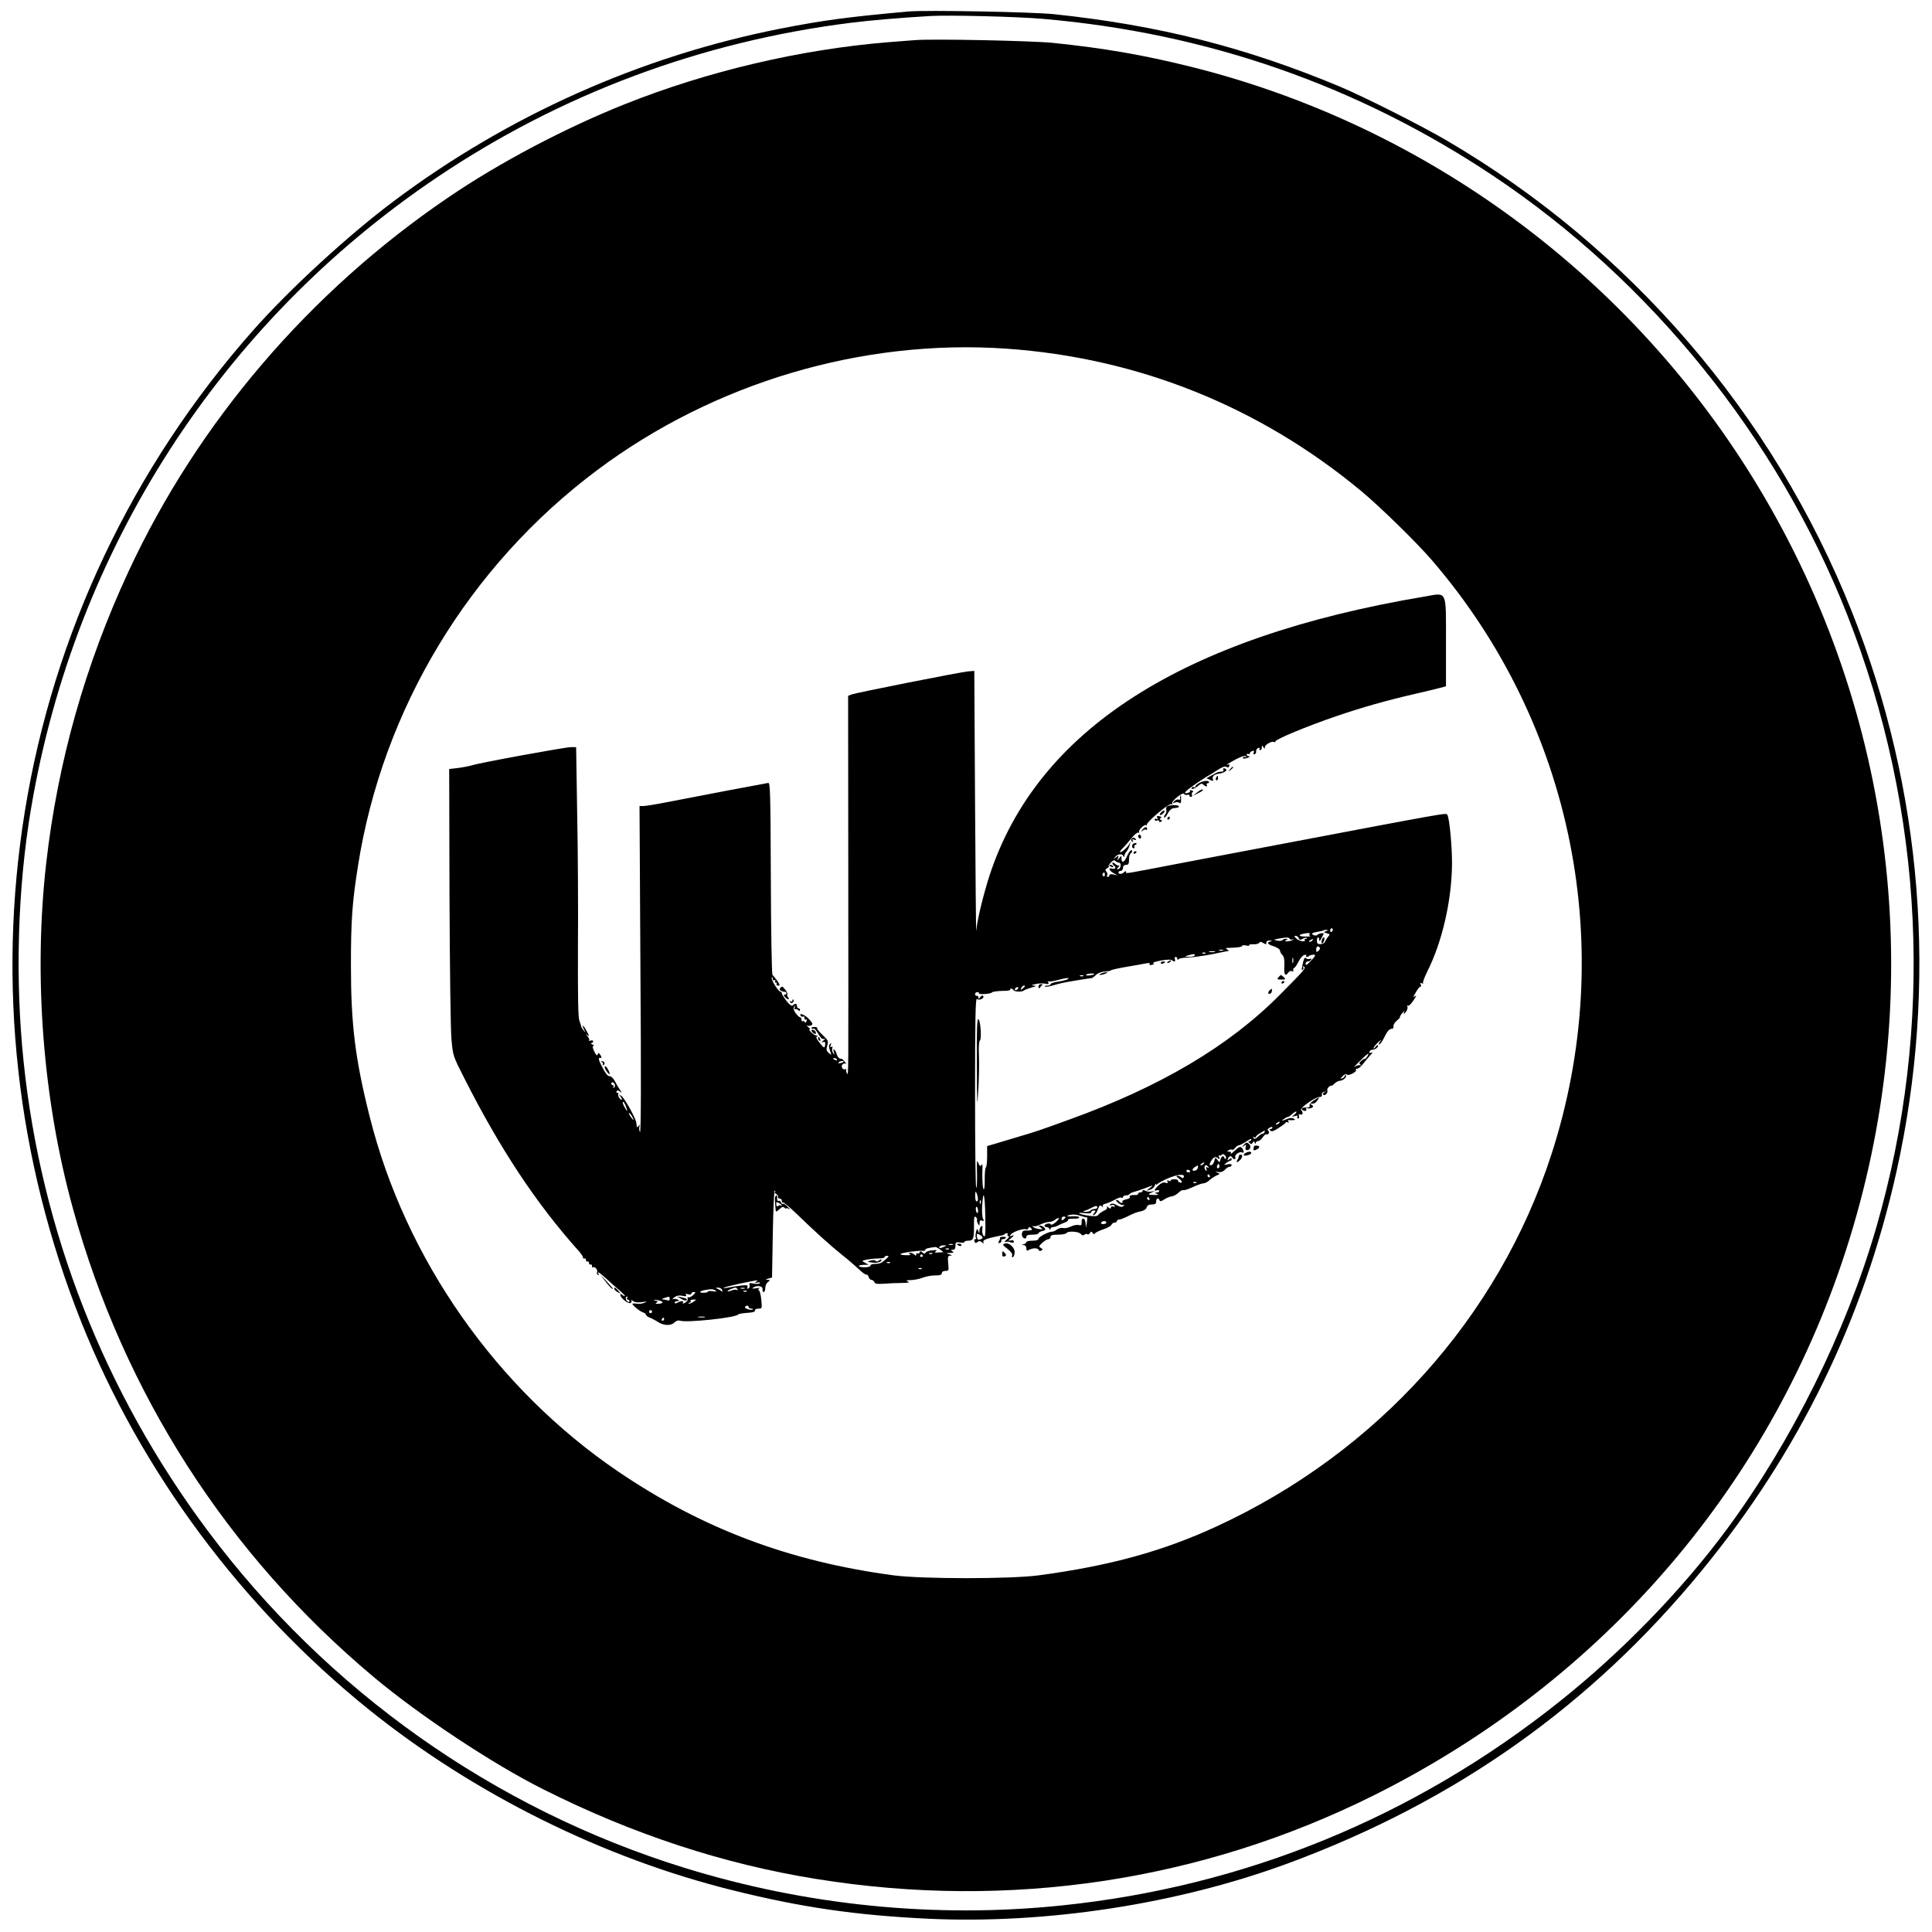 <?xml version="1.0" standalone="no"?>
<!DOCTYPE svg PUBLIC "-//W3C//DTD SVG 20010904//EN"
 "http://www.w3.org/TR/2001/REC-SVG-20010904/DTD/svg10.dtd">
<svg version="1.0" xmlns="http://www.w3.org/2000/svg"
 width="1280pt" height="1280pt" viewBox="0 0 1280 1280"
 preserveAspectRatio="xMidYMid meet">
<g transform="translate(0,1280) scale(0.1,-0.1)"
fill="#000000" stroke="none">
<path d="M6020 12724 c-400 -36 -566 -58 -851 -114 -923 -182 -1804 -575
-2562 -1144 -304 -228 -692 -585 -933 -858 -797 -903 -1319 -2004 -1510 -3187
-184 -1140 -55 -2301 375 -3381 394 -988 1064 -1890 1907 -2568 696 -559 1553
-984 2410 -1196 454 -113 815 -165 1291 -188 785 -37 1656 97 2387 367 1110
410 2008 1046 2741 1940 644 785 1071 1662 1290 2644 276 1243 173 2531 -297
3711 -519 1304 -1471 2410 -2683 3119 -167 98 -544 288 -705 356 -624 261
-1202 408 -1897 481 -141 15 -849 28 -963 18z m890 -49 c1088 -94 2083 -441
2980 -1038 1047 -698 1885 -1736 2347 -2907 513 -1301 581 -2728 193 -4065
-201 -691 -558 -1412 -988 -1995 -299 -405 -697 -815 -1112 -1145 -959 -764
-2083 -1224 -3295 -1349 -837 -87 -1693 -1 -2503 250 -1258 390 -2366 1174
-3157 2234 -685 918 -1103 1985 -1219 3110 -57 550 -39 1150 50 1675 289 1711
1256 3215 2688 4179 821 553 1752 901 2743 1025 137 17 311 32 528 45 122 7
575 -4 745 -19z"/>
<path d="M6060 12534 c-25 -2 -106 -8 -180 -14 -581 -48 -1193 -192 -1740
-410 -398 -159 -831 -387 -1170 -618 -919 -624 -1660 -1491 -2118 -2477 -288
-619 -470 -1265 -546 -1935 -85 -749 -22 -1567 178 -2290 337 -1221 1022
-2288 1991 -3100 304 -255 791 -578 1125 -745 593 -298 1197 -496 1810 -594
1277 -206 2552 -14 3693 555 1529 763 2653 2077 3150 3684 519 1675 301 3481
-601 4980 -837 1392 -2197 2399 -3767 2789 -312 77 -568 122 -910 157 -140 14
-800 28 -915 18z m608 -2044 c873 -61 1675 -383 2350 -943 124 -103 369 -342
470 -460 935 -1087 1233 -2573 790 -3937 -351 -1080 -1155 -1973 -2218 -2463
-355 -164 -707 -261 -1178 -324 -186 -25 -772 -25 -962 0 -690 92 -1267 309
-1825 688 -806 548 -1408 1406 -1645 2348 -97 385 -125 612 -125 1006 0 294 8
412 46 654 163 1042 735 1990 1585 2626 775 580 1756 871 2712 805z"/>
<path d="M9440 8848 c-1610 -270 -2568 -885 -2884 -1848 -40 -124 -83 -298
-88 -367 -2 -15 -5 366 -8 847 l-5 875 -40 -3 c-49 -4 -741 -141 -773 -153
l-23 -9 1 -1142 c1 -1450 2 -1376 -9 -1358 -6 8 -7 18 -4 24 3 5 1 6 -4 3 -18
-11 -36 18 -20 32 8 6 18 7 23 3 5 -4 0 3 -10 15 -10 13 -21 21 -25 19 -8 -5
-25 15 -29 34 -2 8 -8 20 -14 25 -7 7 -8 2 -4 -15 6 -21 5 -22 -4 -7 -7 10 -9
25 -6 33 4 10 2 12 -6 8 -8 -5 -9 -1 -4 12 5 15 4 16 -5 7 -9 -9 -9 -19 0 -44
11 -31 11 -32 -8 -15 -16 14 -18 23 -10 49 8 29 6 35 -31 70 -23 21 -39 41
-36 45 3 5 -6 8 -19 8 -13 0 -21 -4 -19 -8 3 -5 9 -6 14 -3 5 3 18 -12 31 -34
15 -27 27 -38 38 -34 11 4 10 1 -4 -11 -15 -12 -16 -15 -3 -10 13 4 16 0 15
-15 -2 -29 -8 -27 -39 13 -19 24 -24 36 -15 39 7 4 6 6 -4 6 -16 1 -59 41 -44
41 5 0 0 7 -11 16 -10 8 -13 13 -7 9 7 -3 20 -2 28 2 12 7 10 14 -15 41 -26
29 -70 46 -55 22 4 -6 11 -8 16 -5 5 4 9 -1 9 -10 0 -9 4 -13 10 -10 6 4 7 -1
3 -11 -4 -11 -8 -13 -11 -6 -2 7 -8 10 -13 6 -5 -3 -9 2 -9 10 0 9 -4 16 -9
16 -5 0 -19 13 -30 28 -14 20 -17 32 -9 43 8 11 8 10 3 -6 -3 -11 -3 -16 1
-12 4 4 13 2 21 -4 9 -9 13 -8 13 0 0 6 -4 11 -10 11 -5 0 -10 7 -10 15 0 18
-12 19 -27 4 -7 -7 -19 1 -42 29 -17 22 -31 45 -31 51 0 6 -4 11 -9 11 -14 0
-63 78 -58 92 3 8 6 6 6 -5 1 -11 6 -15 13 -11 7 4 8 3 4 -4 -4 -7 -2 -12 4
-12 6 0 8 -4 5 -10 -3 -5 1 -10 10 -10 14 0 13 5 -6 33 -13 17 -27 35 -31 38
-5 3 -10 291 -11 640 -2 557 -4 634 -17 632 -16 -2 -452 -85 -673 -128 -70
-14 -139 -25 -154 -25 l-26 0 6 -1087 c5 -707 4 -1083 -3 -1073 -5 8 -7 24 -4
35 4 16 3 17 -5 5 -6 -8 -11 -10 -12 -5 -1 6 -2 17 -3 25 -3 30 -79 167 -100
180 -17 10 -19 10 -8 -1 6 -7 12 -18 12 -23 0 -6 -7 -2 -15 8 -8 10 -12 23 -9
27 3 5 0 9 -6 9 -6 0 -8 5 -5 10 5 8 12 7 23 -2 14 -11 14 -10 -1 12 -9 14
-25 40 -34 58 -9 18 -24 32 -35 32 -12 0 -28 20 -48 60 -28 55 -29 65 -7 61 4
-1 2 8 -5 19 -11 17 -14 17 -18 4 -4 -11 -11 -5 -23 20 -12 26 -13 36 -4 37 6
0 3 4 -8 9 -11 5 -14 9 -7 9 6 1 12 6 12 12 0 6 -7 8 -17 5 -10 -4 -14 -4 -10
0 4 4 -1 17 -10 28 -17 19 -17 20 -1 7 14 -10 13 -5 -5 27 -23 43 -37 51 -17
10 11 -22 10 -22 -4 -4 -9 11 -16 23 -16 27 0 4 -5 20 -11 36 -9 20 -11 157
-10 478 2 248 0 649 -5 893 l-7 442 -35 0 c-37 0 -607 -104 -657 -121 -17 -5
-58 -13 -90 -17 l-59 -7 2 -840 c2 -462 7 -889 13 -950 10 -110 10 -111 85
-258 236 -467 476 -830 759 -1146 16 -18 29 -37 27 -42 -1 -5 4 -8 10 -7 7 2
12 -3 10 -10 -1 -6 4 -11 10 -10 7 2 12 -3 10 -10 -1 -6 4 -11 10 -10 7 2 12
-3 10 -10 -1 -8 2 -11 7 -8 12 8 34 -20 27 -33 -4 -5 -1 -13 5 -17 8 -4 9 -3
5 4 -15 25 9 10 58 -36 28 -26 66 -59 84 -74 17 -15 32 -30 32 -34 0 -3 -7 -1
-15 6 -12 10 -15 10 -15 0 0 -19 51 -59 66 -53 8 3 11 10 7 17 -4 6 1 5 10 -3
12 -9 31 -12 60 -8 35 5 38 5 17 -4 -14 -6 -37 -9 -52 -6 -16 2 -28 1 -28 -1
0 -10 50 -51 70 -57 11 -3 20 -11 20 -16 0 -5 12 -14 26 -19 15 -6 38 -19 53
-28 36 -25 86 -27 109 -4 12 12 25 16 38 12 40 -15 371 20 384 41 3 4 30 9 60
11 37 2 54 7 52 16 -1 7 8 12 23 12 24 0 24 2 19 57 -3 32 -10 61 -16 64 -7 4
-5 9 3 13 8 3 -2 4 -21 1 -28 -4 -31 -2 -17 6 27 16 63 7 59 -13 -2 -10 2 -18
8 -18 5 0 10 12 10 26 0 15 8 33 18 40 16 13 16 13 -3 15 -16 1 -15 2 5 8 l25
7 5 294 c3 162 9 289 13 283 5 -7 5 -13 0 -13 -4 0 0 -5 10 -11 9 -6 15 -14
12 -20 -4 -5 1 -9 9 -9 9 0 16 -8 16 -17 0 -9 3 -13 7 -10 3 4 47 -32 97 -81
120 -116 220 -206 296 -267 35 -27 83 -69 108 -92 24 -24 48 -40 53 -38 4 3
10 -4 14 -15 3 -11 12 -20 20 -20 7 0 15 -7 18 -15 5 -11 19 -13 64 -10 32 3
85 5 118 5 44 1 55 3 40 10 -16 7 -12 9 21 9 23 1 58 8 77 16 20 8 57 15 82
15 33 0 45 4 45 15 0 9 9 15 24 15 22 0 23 3 18 50 -4 44 -2 50 14 51 14 1 13
3 -6 9 -25 8 -24 8 5 9 23 1 27 3 15 11 -13 8 -12 10 3 10 12 0 17 8 17 26 0
23 3 26 30 22 17 -3 30 -1 30 4 0 4 11 8 24 8 34 0 39 11 39 95 -1 59 2 71 12
62 7 -7 11 -15 8 -19 -2 -5 1 -16 6 -25 9 -16 10 -16 11 4 0 16 4 21 16 16 13
-5 15 -2 7 13 -6 10 -8 48 -6 84 7 118 18 81 21 -68 2 -126 0 -144 -12 -129
-7 9 -11 29 -8 43 3 19 1 25 -7 20 -6 -4 -11 -17 -12 -29 0 -21 -1 -21 -8 -2
-7 17 -8 17 -15 -8 -3 -16 -4 -32 -1 -37 4 -6 2 -10 -4 -10 -6 0 -8 -7 -5 -15
5 -12 10 -13 20 -4 11 9 18 8 29 -1 13 -11 14 -10 10 1 -4 10 10 18 47 28 29
7 61 14 70 15 10 1 21 5 24 9 11 11 26 8 19 -3 -3 -5 0 -10 7 -10 7 -1 2 -10
-12 -22 -14 -11 -18 -19 -10 -16 8 3 24 2 36 -3 14 -5 21 -3 21 6 0 7 -8 10
-21 7 -19 -5 -19 -3 4 16 21 18 22 21 5 15 -18 -6 -18 -5 -6 10 15 18 86 41
100 32 5 -3 11 1 14 7 4 10 7 11 18 1 13 -13 6 -16 -43 -16 -22 0 -25 -42 -3
-51 9 -3 15 0 15 9 0 11 11 15 40 15 22 0 40 4 40 9 0 5 12 12 26 15 21 6 24
9 14 21 -7 8 -20 15 -28 15 -13 0 -13 -2 3 -13 16 -13 15 -14 -14 -9 -17 2
-34 9 -38 15 -3 5 -1 7 4 4 6 -4 25 0 43 9 17 9 44 17 58 18 15 0 33 7 40 13
7 7 19 13 25 13 7 0 -1 -12 -18 -27 -16 -14 -31 -21 -33 -15 -4 12 -42 4 -42
-9 0 -5 6 -9 14 -9 8 0 17 -6 19 -12 4 -10 6 -10 6 0 1 6 8 12 16 12 8 0 23 4
33 10 9 5 30 14 45 20 16 5 26 14 23 18 -3 5 13 8 34 8 22 -1 40 2 40 7 0 8
-14 10 -54 8 -35 -2 -31 7 5 12 13 2 40 -2 61 -9 20 -7 38 -11 40 -9 2 2 2
-12 -1 -33 l-6 -37 -3 33 c-4 37 -28 39 -26 3 1 -18 -3 -21 -21 -17 -11 3 -34
-2 -50 -10 -16 -8 -39 -13 -51 -10 -11 3 -29 -1 -40 -9 -10 -8 -25 -15 -33
-15 -25 0 -90 -35 -91 -47 0 -8 -15 -13 -40 -13 -22 0 -40 -4 -40 -9 0 -5 -8
-12 -17 -14 -17 -4 -17 -5 0 -6 10 -1 17 -9 17 -21 0 -17 3 -19 19 -10 26 13
58 13 63 -2 3 -7 10 -8 17 -3 11 6 10 10 -3 17 -15 9 -14 12 9 34 14 13 33 24
41 24 7 0 14 7 14 15 0 11 12 15 49 15 28 0 53 5 56 10 10 16 81 12 95 -5 9
-11 16 -12 25 -5 6 5 15 7 19 3 4 -4 11 -1 17 7 7 13 10 13 18 1 5 -8 11 -9
15 -3 3 6 28 18 55 27 27 9 52 23 55 31 3 7 12 14 21 14 8 0 15 5 15 10 0 6 6
10 14 10 8 0 29 8 48 17 54 27 62 30 97 38 20 4 35 14 38 26 4 13 14 19 34 19
22 0 29 5 29 20 0 22 16 27 22 8 3 -9 12 -8 32 6 16 10 38 19 51 20 12 2 32
13 44 25 12 12 26 19 30 16 5 -3 33 6 63 20 29 14 61 25 71 25 10 0 28 9 40
21 12 11 33 25 47 31 24 10 24 11 5 19 -17 8 -16 8 6 4 18 -3 32 2 44 15 10
11 24 20 32 20 7 0 13 5 13 11 0 7 -10 9 -27 5 -27 -6 -27 -6 -9 9 11 8 23 15
28 15 4 0 8 5 8 11 0 8 -5 7 -15 -1 -13 -11 -14 -10 -9 4 7 18 20 21 29 6 9
-15 25 -12 19 4 -6 16 31 40 46 31 14 -9 12 13 -2 30 -11 11 -19 8 -47 -18
-19 -18 -31 -26 -27 -19 5 7 1 12 -11 12 -15 0 -15 2 -3 9 8 6 18 7 23 4 4 -3
14 2 20 12 7 9 19 17 28 18 8 2 29 13 47 25 18 13 32 19 32 13 0 -6 -5 -11
-12 -11 -9 0 -9 -3 0 -12 10 -10 15 -10 21 1 7 11 9 11 14 0 4 -10 6 -10 6 -1
1 6 8 12 16 12 8 0 22 11 31 25 9 14 20 23 24 20 5 -3 12 0 16 6 3 6 2 14 -4
18 -7 4 -4 11 8 19 12 7 20 8 20 2 0 -5 -5 -10 -12 -10 -9 0 -9 -3 -1 -11 8
-8 23 -3 54 18 24 15 46 31 47 36 2 4 9 4 14 1 7 -5 8 -2 4 5 -5 8 -3 12 5 10
8 -1 21 -1 29 0 13 1 13 3 1 10 -10 6 -28 5 -50 -5 -32 -12 -34 -12 -17 1 11
8 24 15 28 15 5 0 18 9 30 20 12 11 24 18 27 15 2 -3 -4 -12 -15 -21 -18 -14
-18 -15 5 -8 16 4 21 3 17 -5 -4 -6 -2 -11 4 -11 7 0 9 7 6 16 -4 12 -2 15 9
10 17 -6 21 14 5 30 -12 12 96 88 123 86 11 0 17 5 15 16 -2 10 5 17 17 19 16
1 16 1 2 -3 -9 -3 -15 -10 -11 -15 8 -14 34 9 28 25 -3 7 2 19 11 26 8 7 15
10 15 6 0 -3 9 3 20 14 11 11 28 20 39 20 20 0 48 27 37 37 -3 3 -6 2 -6 -4 0
-6 -8 -14 -17 -17 -15 -6 -15 -4 2 14 12 13 22 17 29 10 13 -10 71 22 59 33
-3 4 1 7 9 7 9 0 26 14 39 32 13 17 35 42 47 56 17 18 19 23 7 18 -11 -4 -15
-2 -12 6 2 7 10 13 18 13 20 1 39 14 39 28 0 7 -7 3 -15 -7 -8 -11 -15 -15
-15 -10 0 6 15 23 32 40 18 16 24 19 14 7 -11 -13 -14 -23 -8 -23 5 0 20 20
32 45 21 44 35 59 55 60 6 0 9 8 7 17 -1 9 9 25 22 36 14 11 23 21 21 24 -2 2
6 15 18 29 12 13 19 20 15 15 -5 -6 -8 -15 -8 -20 0 -6 7 0 16 12 8 12 12 27
8 34 -4 6 -3 8 3 5 6 -4 23 12 38 36 19 27 22 37 10 27 -15 -12 -14 -7 6 27
13 23 27 39 31 37 4 -3 5 3 1 12 -5 13 -3 15 8 9 8 -4 11 -5 7 0 -4 4 8 37 26
74 102 201 165 480 166 723 0 115 -17 298 -31 319 -9 15 30 21 -1189 -210
-146 -28 -278 -53 -295 -56 -16 -3 -156 -30 -310 -59 -358 -69 -335 -65 -335
-53 0 7 -4 7 -12 -1 -15 -15 -38 -16 -38 -2 0 6 7 10 15 10 8 0 15 9 15 20 0
13 7 20 20 20 16 0 20 7 20 34 0 19 5 38 10 41 6 3 10 11 10 16 0 19 -20 -2
-35 -37 -16 -38 -35 -45 -35 -12 0 21 0 21 -15 2 -15 -19 -15 -19 -8 1 6 18 5
19 -13 5 -18 -14 -18 -14 -5 3 16 20 47 23 54 5 4 -9 6 -9 6 1 1 8 7 22 15 30
7 9 17 27 20 41 l7 25 -13 -23 c-14 -23 -58 -58 -58 -46 0 4 10 17 23 29 12
12 37 41 55 64 19 23 38 38 44 35 6 -4 8 -3 5 3 -8 13 37 56 47 46 4 -5 6 -3
4 3 -5 15 144 142 161 136 8 -3 11 0 7 6 -3 6 12 24 33 41 25 20 42 28 46 21
4 -6 13 -9 21 -6 8 3 14 1 14 -4 0 -6 5 -10 11 -10 6 0 9 6 6 14 -3 8 -1 16 6
19 6 2 3 6 -7 10 -9 4 -15 3 -12 -2 3 -5 -3 -11 -14 -14 -38 -10 -19 11 55 62
42 28 77 51 79 51 3 0 28 16 57 35 37 24 56 31 65 24 8 -6 14 -5 18 6 3 9 2
13 -4 10 -6 -3 -10 -4 -10 -1 0 3 27 19 59 36 42 21 62 26 67 18 4 -6 3 -8 -4
-4 -6 3 -13 2 -17 -3 -3 -6 4 -8 16 -6 24 5 38 15 21 15 -7 0 -12 5 -12 11 0
5 5 7 10 4 6 -3 10 -2 10 3 0 6 7 13 16 16 12 5 15 2 10 -10 -4 -10 -2 -14 6
-11 7 2 12 11 10 19 -1 9 5 18 13 22 9 3 13 2 10 -4 -3 -6 -1 -10 4 -10 6 0
11 8 11 18 0 14 2 15 10 2 9 -13 10 -13 10 0 0 16 48 43 61 34 5 -3 9 -1 9 4
0 14 210 101 400 166 169 58 338 106 530 150 63 15 134 31 158 38 l42 11 0
293 c0 350 10 328 -140 302z m-2046 -1755 c4 -5 13 -8 19 -8 17 0 15 -37 -3
-43 -13 -5 -13 -3 0 14 8 10 10 16 5 11 -4 -4 -17 0 -27 10 -10 9 -18 11 -18
5 0 -6 5 -14 10 -17 18 -11 10 -26 -10 -20 -30 9 -24 -12 8 -30 l27 -15 -27 6
c-18 4 -28 2 -28 -5 0 -6 -5 -11 -11 -11 -5 0 -7 5 -4 10 4 6 2 17 -5 25 -9
10 -7 16 7 24 10 6 14 11 9 11 -10 0 23 40 34 40 4 0 10 -3 14 -7z m-74 -89
c0 -8 -5 -12 -10 -9 -6 4 -8 11 -5 16 9 14 15 11 15 -7z m1510 -363 c0 -6 -4
-12 -8 -15 -5 -3 -9 1 -9 9 0 8 4 15 9 15 4 0 8 -4 8 -9z m-44 -10 c-19 -7
-18 -8 4 -14 22 -6 23 -8 8 -24 -8 -10 -17 -25 -20 -33 -3 -8 -16 -15 -29 -15
-18 -1 -24 4 -24 22 0 13 3 23 8 23 4 0 7 -8 7 -17 0 -12 5 -9 15 11 8 15 15
29 15 30 0 8 -36 1 -41 -7 -4 -5 -15 -7 -24 -3 -23 9 -14 16 27 23 18 3 35 7
37 9 2 2 11 4 20 3 12 0 11 -2 -3 -8z m-110 -20 c-4 -5 -1 -11 5 -13 6 -2 -8
-3 -30 -3 -44 0 -55 11 -18 18 39 8 48 7 43 -2z m-72 -26 c5 -13 10 -14 27 -5
11 7 23 9 27 6 3 -3 0 -6 -7 -6 -7 0 -10 -4 -7 -8 10 -16 -39 -7 -56 10 -14
14 -15 18 -4 18 8 0 17 -7 20 -15z m-59 -5 c4 -6 12 -7 18 -4 7 4 9 3 5 -1 -5
-5 -20 -10 -35 -11 -21 -2 -24 -1 -13 6 13 8 13 10 -2 10 -9 0 -19 -4 -22 -9
-3 -4 -18 -6 -33 -3 -28 6 -28 6 7 13 54 10 68 10 75 -1z m150 -10 c-3 -5 -12
-10 -18 -10 -7 0 -6 4 3 10 19 12 23 12 15 0z m-277 -7 c-29 -7 -21 -19 22
-33 22 -7 40 -20 40 -27 0 -8 7 -21 16 -30 11 -11 15 -31 13 -69 -3 -61 5 -76
25 -49 7 10 18 15 25 11 8 -5 11 -3 9 5 -1 8 1 15 6 16 5 1 18 20 29 42 11 22
28 42 39 44 10 3 16 1 12 -4 -6 -10 9 -12 20 -2 3 4 15 7 26 8 22 2 16 -10
-27 -53 -17 -17 -23 -19 -23 -7 0 8 6 15 14 15 8 0 18 5 22 12 5 7 2 9 -8 5
-9 -3 -20 -1 -26 5 -7 7 -12 -1 -18 -24 -12 -54 -13 -58 -3 -52 5 3 6 10 3 16
-5 7 -2 8 5 4 15 -9 5 -21 -159 -186 -336 -340 -794 -611 -1400 -829 -201 -73
-210 -76 -345 -116 -66 -20 -137 -41 -157 -47 l-38 -11 0 -68 c0 -37 -4 -70
-8 -73 -5 -3 -8 -37 -8 -75 1 -39 -2 -71 -6 -71 -8 0 -12 78 -9 145 1 21 -1
26 -7 16 -7 -10 -12 -7 -21 15 -9 24 -10 11 -8 -69 1 -53 -1 -97 -5 -97 -5 0
-8 284 -8 632 0 477 3 629 12 620 13 -13 52 3 42 19 -3 6 -12 3 -20 -8 -11
-13 -14 -14 -12 -3 2 8 -3 14 -9 12 -7 -1 -13 4 -13 11 0 8 7 14 15 14 8 0 12
-3 10 -7 -7 -11 79 -6 87 5 4 5 34 9 66 10 33 0 58 3 55 8 -2 4 0 7 6 7 5 0
13 -4 16 -10 7 -12 58 -13 69 -2 4 4 26 12 49 19 33 9 37 11 17 13 -21 2 -20
3 10 10 19 5 48 6 64 3 23 -5 27 -3 21 8 -5 8 -5 11 -1 8 4 -4 31 -1 59 7 29
8 59 14 67 14 30 -1 -13 -17 -62 -24 -27 -4 -48 -11 -48 -17 0 -5 -10 -9 -22
-9 -12 0 -18 -3 -15 -6 4 -4 30 0 59 9 29 9 69 18 88 21 19 3 62 10 95 16 33
5 63 10 68 10 4 0 16 9 27 20 12 12 36 22 58 23 20 1 39 5 42 8 3 4 48 14 101
23 53 9 111 19 129 23 22 4 31 3 27 -5 -5 -6 1 -8 15 -4 16 4 18 7 8 11 -8 2
14 10 50 17 39 7 69 8 74 3 15 -14 26 -11 20 6 -4 8 -1 15 5 15 6 0 11 -6 11
-12 0 -8 3 -9 8 -3 4 6 32 10 62 11 30 1 102 11 160 22 58 12 107 22 110 22 3
0 -2 5 -10 10 -12 8 -10 10 10 10 62 2 90 6 90 14 0 4 12 5 26 2 14 -4 23 -3
20 2 -2 4 10 7 27 6 18 -1 35 3 39 9 6 9 12 9 28 -1 17 -10 20 -10 20 3 0 9 9
15 23 14 16 -1 18 -2 5 -6z m326 -42 c3 -5 -1 -14 -9 -21 -13 -10 -15 -9 -15
9 0 21 14 28 24 12z m-641 -18 c-7 -2 -19 -2 -25 0 -7 3 -2 5 12 5 14 0 19 -2
13 -5z m-55 -10 c-10 -2 -26 -2 -35 0 -10 3 -2 5 17 5 19 0 27 -2 18 -5z m-61
-9 c-3 -3 -12 -4 -19 -1 -8 3 -5 6 6 6 11 1 17 -2 13 -5z m-72 -14 c-3 -5 -21
-10 -38 -9 -31 1 -31 1 -7 9 36 11 52 11 45 0z m652 -47 c-3 -10 -5 -4 -5 12
0 17 2 24 5 18 2 -7 2 -21 0 -30z m-1317 -77 c0 -2 -13 -6 -29 -8 -17 -2 -28
-1 -25 4 5 8 54 12 54 4z m-73 -12 c-3 -3 -12 -4 -19 -1 -8 3 -5 6 6 6 11 1
17 -2 13 -5z m-387 -68 c0 -2 -7 -9 -15 -16 -13 -11 -14 -10 -9 4 5 14 24 23
24 12z m-45 -16 c-3 -5 -11 -10 -16 -10 -6 0 -7 5 -4 10 3 6 11 10 16 10 6 0
7 -4 4 -10z m2313 -450 c-7 -10 -14 -17 -16 -15 -2 2 -12 -4 -23 -13 -14 -12
-16 -18 -6 -25 9 -6 8 -7 -3 -4 -8 2 -24 -3 -35 -11 -11 -8 3 8 32 36 54 54
72 65 51 32z m-3513 -20 c3 -6 -1 -7 -9 -4 -18 7 -21 14 -7 14 6 0 13 -4 16
-10z m45 -14 c0 -2 -9 -6 -20 -9 -11 -3 -18 -1 -14 4 5 9 34 13 34 5z m-1517
-151 c4 -8 1 -17 -5 -21 -7 -4 -8 -3 -4 4 4 7 2 12 -3 12 -6 0 -11 5 -11 10 0
15 17 12 23 -5z m74 -145 c6 -16 10 -30 7 -30 -2 0 -10 14 -19 30 -9 17 -12
30 -7 30 4 0 13 -13 19 -30z m43 -71 c15 -28 5 -23 -15 7 -9 15 -12 23 -6 20
6 -4 16 -16 21 -27z m4285 -39 c-3 -5 -12 -10 -18 -10 -7 0 -6 4 3 10 19 12
23 12 15 0z m-97 -61 c-2 -6 -8 -10 -13 -10 -6 0 -20 -9 -31 -20 -16 -15 -24
-17 -29 -8 -5 8 -4 10 3 5 7 -4 12 -3 12 1 0 5 12 16 28 25 32 21 35 21 30 7z
m-256 -174 c-3 -5 -7 -4 -10 3 -6 19 -19 14 -26 -10 -5 -22 -6 -22 -20 -3 -14
19 -15 19 -21 -8 -4 -15 -14 -27 -21 -27 -12 0 -13 4 -3 23 17 31 31 38 48 24
12 -10 14 -9 8 6 -4 10 -3 16 2 12 5 -3 12 -1 16 5 4 6 11 5 19 -3 8 -6 11
-16 8 -22z m-147 -35 c-3 -5 -12 -10 -18 -10 -7 0 -6 4 3 10 19 12 23 12 15 0z
m101 -27 c-10 -10 -19 5 -10 18 6 11 8 11 12 0 2 -7 1 -15 -2 -18z m-140 0
c-2 -9 -10 -17 -19 -19 -30 -4 -16 20 20 35 1 1 0 -7 -1 -16z m70 5 c5 -7 3
-8 -6 -3 -10 6 -12 4 -7 -9 4 -10 3 -15 -3 -11 -13 8 -13 35 -1 35 6 0 13 -5
17 -12z m-122 -26 c3 -5 -1 -9 -9 -9 -8 0 -15 4 -15 9 0 4 4 8 9 8 6 0 12 -4
15 -8z m-41 -40 c-4 -9 -9 -10 -16 -3 -6 6 -18 11 -26 11 -11 0 -9 -5 7 -16
25 -17 30 -36 7 -28 -8 4 -13 9 -10 13 2 4 -9 8 -25 8 -16 0 -27 -4 -24 -9 3
-4 -3 -5 -12 -1 -12 5 -15 3 -9 -6 5 -10 2 -11 -13 -7 -14 5 -28 -1 -46 -17
-29 -27 -34 -42 -11 -33 8 3 15 1 15 -4 0 -6 -8 -10 -17 -11 -15 0 -15 -2 2
-9 15 -6 11 -7 -17 -7 -44 1 -46 4 -15 18 22 9 22 10 -2 5 -13 -3 -33 -1 -43
5 -12 6 -18 6 -18 -1 0 -5 -7 -10 -15 -10 -8 0 -15 -4 -15 -9 0 -5 -6 -9 -12
-8 -33 1 -49 -4 -43 -13 4 -6 -7 -13 -24 -16 -17 -4 -28 -10 -25 -15 3 -5 1
-9 -5 -9 -5 0 -13 5 -16 10 -3 6 -12 10 -18 10 -7 -1 -1 -9 12 -20 12 -11 28
-17 35 -13 8 4 8 3 0 -6 -9 -10 -19 -9 -44 4 -24 13 -35 14 -44 5 -8 -8 -7
-10 5 -5 10 4 20 2 24 -4 3 -7 0 -8 -9 -5 -9 4 -16 1 -16 -6 0 -9 -4 -9 -17 1
-11 10 -14 10 -9 2 4 -9 -3 -17 -21 -25 -15 -7 -32 -19 -36 -26 -7 -10 -22
-12 -60 -7 -66 9 -96 25 -34 18 31 -4 47 -2 47 6 0 6 7 11 16 11 14 0 15 -2 3
-17 -12 -14 -12 -16 0 -12 8 3 20 20 25 37 9 27 14 30 25 20 10 -9 12 -9 7 -1
-4 8 3 15 21 19 15 4 42 16 60 26 18 11 37 17 43 13 5 -3 10 -1 10 4 0 6 9 11
19 11 11 0 22 4 25 9 3 5 16 11 28 14 13 3 48 15 78 26 53 21 54 21 30 2 l-25
-20 23 6 c13 3 28 15 32 27 5 11 9 17 10 11 0 -6 3 -6 8 0 4 6 34 22 67 37 65
28 116 33 108 10z m172 8 c3 -5 1 -10 -4 -10 -6 0 -11 5 -11 10 0 6 2 10 4 10
3 0 8 -4 11 -10z m-88 -46 c-3 -3 -12 -4 -19 -1 -8 3 -5 6 6 6 11 1 17 -2 13
-5z m-1448 -106 c1 -10 -3 -18 -9 -18 -5 0 -10 17 -9 38 0 30 2 33 9 17 5 -11
9 -28 9 -37z m1136 2 c3 -5 1 -10 -4 -10 -6 0 -11 5 -11 10 0 6 2 10 4 10 3 0
8 -4 11 -10z m-1118 -32 c-3 -8 -6 -5 -6 6 -1 11 2 17 5 13 3 -3 4 -12 1 -19z
m-17 -50 c0 -12 -3 -18 -7 -14 -10 10 -11 46 -1 40 4 -3 8 -15 8 -26z m790 22
c0 -5 -9 -10 -19 -10 -11 0 -23 -4 -26 -10 -3 -5 -18 -9 -33 -9 -18 1 -21 3
-9 6 10 3 30 11 45 19 32 17 42 18 42 4z m-210 -64 c0 -2 -6 -9 -13 -15 -10
-8 -14 -7 -14 4 0 8 6 15 14 15 7 0 13 -2 13 -4z m270 -36 c0 -5 -9 -10 -21
-10 -11 0 -17 5 -14 10 3 6 13 10 21 10 8 0 14 -4 14 -10z m-820 -99 c0 -5 -8
-11 -18 -13 -13 -4 -18 1 -20 19 -2 21 1 22 18 13 11 -6 20 -15 20 -19z m-197
-48 c-7 -2 -19 -2 -25 0 -7 3 -2 5 12 5 14 0 19 -2 13 -5z m-58 -13 c-28 -12
-37 -12 -30 0 3 6 16 10 28 9 21 0 21 -1 2 -9z m-27 -18 l23 -18 -33 -2 c-26
-2 -30 0 -18 8 11 8 5 10 -25 6 -22 -2 -41 -9 -43 -16 -3 -8 -9 -7 -20 2 -12
10 -16 10 -19 0 -3 -6 -9 -10 -14 -6 -5 3 -9 0 -9 -7 0 -10 -3 -10 -12 -1 -7
7 -19 12 -27 12 -13 0 -13 -2 -2 -9 8 -5 -1 -8 -27 -7 -22 0 -38 4 -36 8 5 8
119 24 147 21 9 -2 17 1 17 6 0 8 16 13 65 19 6 1 20 -6 33 -16z m59 2 c-3 -3
-12 -4 -19 -1 -8 3 -5 6 6 6 11 1 17 -2 13 -5z m-110 -30 c-3 -3 -12 -4 -19
-1 -8 3 -5 6 6 6 11 1 17 -2 13 -5z m-63 -12 c3 -5 -1 -9 -9 -9 -8 0 -12 4 -9
9 3 4 7 8 9 8 2 0 6 -4 9 -8z m-248 -27 c-30 -26 -35 -28 -76 -29 -14 -1 -24
-6 -23 -11 1 -6 -16 -11 -38 -11 -21 0 -39 3 -39 8 0 4 15 8 33 8 l32 1 -24
13 c-24 13 -24 14 20 22 24 4 59 7 77 7 17 -1 32 3 32 8 0 5 8 9 18 9 13 0 11
-6 -12 -25z m31 -21 c-3 -3 -12 -4 -19 -1 -8 3 -5 6 6 6 11 1 17 -2 13 -5z
m210 -40 c-3 -3 -12 -4 -19 -1 -8 3 -5 6 6 6 11 1 17 -2 13 -5z m-1097 -85
c-12 -9 -11 -10 8 -6 12 3 19 1 16 -4 -3 -5 -21 -7 -40 -3 -28 5 -33 4 -28 -9
3 -8 0 -18 -7 -23 -8 -5 -11 -2 -7 8 5 13 -1 15 -40 11 -26 -3 -64 -9 -85 -13
-21 -5 -36 -5 -32 -2 4 4 52 16 108 28 127 26 125 26 107 13z m-226 -55 c5
-13 3 -14 -6 -7 -7 6 -20 13 -28 16 -10 4 -8 6 6 6 12 1 25 -6 28 -15z m102 4
c4 -6 3 -8 -4 -4 -6 3 -22 2 -36 -4 -32 -12 -35 -3 -3 10 30 12 35 12 43 -2z
m47 5 c-7 -2 -19 -2 -25 0 -7 3 -2 5 12 5 14 0 19 -2 13 -5z m-193 -13 c11 -8
6 -9 -17 -5 -18 3 -33 2 -33 -2 0 -5 -13 -8 -29 -8 -34 0 -28 11 9 18 43 8 55
7 70 -3z m207 -6 c-3 -3 -12 -4 -19 -1 -8 3 -5 6 6 6 11 1 17 -2 13 -5z m-355
-25 c-12 -11 -27 -17 -32 -14 -5 3 -7 -1 -4 -9 3 -9 -3 -19 -16 -26 -15 -8
-20 -8 -16 -1 9 14 -9 14 -35 1 -13 -7 -19 -7 -19 0 0 5 8 10 18 10 14 0 14 2
3 9 -8 5 -21 7 -30 4 -9 -3 -6 2 7 12 16 12 32 14 53 10 24 -5 30 -4 24 5 -5
9 -2 10 14 5 12 -4 21 -2 21 4 0 6 8 11 17 11 14 0 13 -3 -5 -21z m-437 -19
c-3 -5 -1 -10 4 -10 6 0 11 -5 11 -11 0 -8 -5 -8 -15 1 -13 11 -12 30 1 30 3
0 2 -4 -1 -10z m282 -5 c0 -10 -6 -14 -14 -10 -8 3 -22 5 -31 6 -10 1 -7 4 8
9 36 12 37 11 37 -5z m-69 -11 c30 -9 28 -19 -5 -22 -20 -1 -24 1 -14 7 11 7
10 10 -5 14 -10 2 -14 5 -9 6 6 0 20 -2 33 -5z m224 -10 c-13 -9 -26 -13 -29
-10 -4 3 -1 6 6 6 7 0 9 5 6 10 -3 6 4 10 17 10 l22 0 -22 -16z m368 -34 c0
-5 8 -10 17 -10 9 0 14 -2 11 -5 -9 -9 -58 6 -52 16 7 12 24 11 24 -1z m-640
-30 c0 -5 -4 -10 -10 -10 -5 0 -10 5 -10 10 0 6 5 10 10 10 6 0 10 -4 10 -10z
m348 -37 c-10 -2 -28 -2 -40 0 -13 2 -5 4 17 4 22 1 32 -1 23 -4z m-268 -13
c0 -5 -5 -10 -11 -10 -5 0 -7 5 -4 10 3 6 8 10 11 10 2 0 4 -4 4 -10z"/>
<path d="M7350 7066 c0 -2 7 -7 16 -10 8 -3 12 -2 9 4 -6 10 -25 14 -25 6z"/>
<path d="M8757 6570 c-3 -11 -2 -20 3 -20 4 0 10 9 13 20 3 11 2 20 -3 20 -4
0 -10 -9 -13 -20z"/>
<path d="M7740 6430 c-9 -6 -10 -10 -3 -10 6 0 15 5 18 10 8 12 4 12 -15 0z"/>
<path d="M7690 6420 c0 -5 7 -7 15 -4 8 4 15 8 15 10 0 2 -7 4 -15 4 -8 0 -15
-4 -15 -10z"/>
<path d="M7295 6350 c-13 -5 -14 -9 -5 -9 8 0 24 4 35 9 13 5 14 9 5 9 -8 0
-24 -4 -35 -9z"/>
<path d="M8470 6325 c-11 -13 -8 -15 19 -15 29 0 31 2 17 15 -8 8 -17 15 -19
15 -3 0 -10 -7 -17 -15z"/>
<path d="M8490 6289 c0 -5 5 -7 10 -4 6 3 10 8 10 11 0 2 -4 4 -10 4 -5 0 -10
-5 -10 -11z"/>
<path d="M6880 6263 c0 -10 4 -14 8 -8 4 6 11 13 16 18 5 4 2 7 -7 7 -10 0
-17 -8 -17 -17z"/>
<path d="M8415 6242 c-15 -11 -17 -32 -2 -26 8 3 14 11 14 19 0 8 -1 15 -1 15
-1 0 -5 -4 -11 -8z"/>
<path d="M6472 5743 c1 -275 2 -294 9 -173 5 74 7 179 5 232 -3 58 0 100 6
104 13 8 4 137 -10 142 -9 3 -12 -74 -10 -305z"/>
<path d="M5770 4449 c-28 -8 -27 -9 10 -14 32 -4 60 4 60 17 0 6 -6 5 -16 -3
-10 -8 -18 -9 -22 -3 -4 6 -18 7 -32 3z"/>
<path d="M4513 4195 c16 -9 31 -14 35 -11 8 9 0 14 -33 21 l-30 6 28 -16z"/>
<path d="M8149 7703 c-13 -16 -12 -17 4 -4 9 7 17 15 17 17 0 8 -8 3 -21 -13z"/>
<path d="M8105 7700 c3 -5 0 -11 -7 -12 -7 0 -17 -2 -23 -2 -5 -1 -16 -5 -23
-9 -6 -5 -23 -14 -36 -20 l-23 -13 24 -11 c21 -10 23 -9 18 7 -5 16 11 31 40
34 26 3 55 18 50 27 -4 5 -11 9 -16 9 -6 0 -7 -4 -4 -10z"/>
<path d="M8056 7645 c-3 -8 -1 -15 4 -15 6 0 10 7 10 15 0 8 -2 15 -4 15 -2 0
-6 -7 -10 -15z"/>
<path d="M7948 7614 c-16 -8 -28 -19 -28 -25 0 -6 -4 -8 -9 -4 -5 3 -12 1 -15
-4 -10 -16 22 -6 44 14 16 14 23 16 32 7 15 -15 32 -16 23 -2 -3 6 -1 10 4 10
6 0 11 4 11 8 0 13 -34 11 -62 -4z"/>
<path d="M7930 7549 l-25 -20 33 16 c17 8 32 18 32 20 0 10 -16 4 -40 -16z"/>
<path d="M7819 7523 c-1 -5 -1 -12 0 -17 1 -5 -4 -6 -11 -3 -7 2 -20 -3 -28
-11 -13 -14 -12 -15 4 -9 10 4 24 3 30 -2 8 -7 11 -1 11 20 1 26 -3 40 -6 22z"/>
<path d="M7730 7456 c-4 -4 -6 -15 -3 -22 3 -8 0 -21 -7 -29 -7 -9 -10 -18 -7
-21 3 -3 11 5 18 17 15 29 30 44 47 45 26 2 32 4 32 12 0 11 -68 10 -80 -2z"/>
<path d="M7690 7415 c-7 -8 -8 -15 -2 -15 5 0 15 7 22 15 7 8 8 15 2 15 -5 0
-15 -7 -22 -15z"/>
<path d="M7667 7382 c4 -10 2 -13 -5 -8 -7 4 -12 2 -12 -4 0 -7 7 -10 15 -6 8
3 15 1 15 -5 0 -6 5 -7 12 -3 9 6 9 9 -1 12 -10 3 -10 6 -1 12 8 5 5 9 -8 12
-16 4 -19 2 -15 -10z"/>
<path d="M7735 7380 c-3 -5 -1 -10 4 -10 6 0 11 5 11 10 0 6 -2 10 -4 10 -3 0
-8 -4 -11 -10z"/>
<path d="M7569 7303 c-12 -16 -12 -17 2 -6 9 7 19 10 22 6 4 -3 7 -1 7 5 0 17
-16 15 -31 -5z"/>
<path d="M7540 7261 c0 -6 5 -13 10 -16 6 -3 10 1 10 9 0 9 -4 16 -10 16 -5 0
-10 -4 -10 -9z"/>
<path d="M7495 7241 c-3 -5 0 -13 6 -17 8 -5 9 -3 4 6 -6 10 -4 12 9 7 10 -4
15 -3 11 3 -8 13 -22 13 -30 1z"/>
<path d="M7513 7213 c-16 -6 -17 -33 -2 -33 5 0 8 4 5 9 -4 5 0 11 6 14 7 2
11 7 8 9 -3 3 -11 3 -17 1z"/>
<path d="M7510 7149 c0 -5 5 -7 10 -4 6 3 10 8 10 11 0 2 -4 4 -10 4 -5 0 -10
-5 -10 -11z"/>
<path d="M5171 6256 c-9 -11 -8 -15 6 -21 10 -5 21 -7 26 -7 4 1 7 -2 7 -8 0
-5 -5 -10 -11 -10 -8 0 -8 -5 1 -15 7 -8 17 -15 22 -15 7 0 6 5 -1 13 -6 8 -8
17 -5 20 4 3 -3 17 -14 31 -16 21 -22 23 -31 12z"/>
<path d="M5250 6171 c0 -7 -5 -9 -12 -5 -7 5 -8 3 -3 -5 5 -9 10 -10 18 -2 6
6 8 14 4 18 -4 3 -7 1 -7 -6z"/>
<path d="M5381 5963 c6 -7 15 -13 20 -13 5 0 6 6 3 13 -3 8 -11 14 -19 14 -11
0 -12 -4 -4 -14z"/>
<path d="M5420 5921 c0 -6 4 -13 10 -16 6 -3 7 1 4 9 -7 18 -14 21 -14 7z"/>
<path d="M3988 5763 c6 -2 9 -10 6 -15 -4 -7 -2 -8 5 -4 13 9 5 26 -12 25 -9
0 -8 -2 1 -6z"/>
<path d="M4007 5734 c-3 -5 3 -21 14 -34 21 -29 25 -17 5 19 -7 13 -16 20 -19
15z"/>
<path d="M8703 5509 c-18 -12 -30 -26 -27 -34 3 -7 -1 -13 -8 -12 -32 1 -49
-4 -43 -13 3 -5 13 -10 21 -10 9 0 12 5 8 12 -5 7 -2 9 8 6 8 -4 21 -2 29 3
12 8 12 11 -1 19 -13 9 -12 10 4 8 10 -2 25 7 33 20 19 27 17 27 -24 1z"/>
<path d="M8239 5213 c-13 -16 -12 -17 3 -5 14 11 16 11 11 -7 -4 -14 -1 -21
10 -21 19 0 29 24 14 39 -15 15 -22 14 -38 -6z"/>
<path d="M8309 5208 c-9 -30 -6 -35 16 -24 24 11 24 26 -1 26 -8 0 -14 -1 -15
-2z"/>
<path d="M8250 5160 c-8 -5 -12 -11 -9 -14 7 -8 49 5 49 15 0 12 -21 11 -40
-1z"/>
<path d="M8209 5145 c-1 -3 -2 -8 -3 -12 -1 -5 -5 -14 -9 -20 -11 -17 1 -16
19 1 16 17 19 36 4 36 -5 0 -11 -2 -11 -5z"/>
<path d="M5137 4873 c-4 -7 -4 -21 2 -92 1 -11 7 -9 24 7 18 17 26 19 35 10 7
-7 12 -8 12 -4 0 5 8 2 18 -5 9 -7 6 -1 -7 13 -13 15 -28 25 -33 22 -4 -3 -11
2 -14 10 -3 9 -10 13 -15 10 -8 -5 -13 9 -10 29 0 4 -1 7 -3 7 -3 0 -7 -3 -9
-7z m43 -60 c0 -3 -3 -3 -7 0 -3 4 -11 3 -17 -3 -8 -6 -12 -3 -13 11 -2 16 1
17 18 9 10 -6 19 -14 19 -17z"/>
<path d="M6625 4601 c3 -2 0 -12 -6 -22 -7 -15 -6 -17 6 -13 8 3 12 10 9 15
-3 5 2 9 10 9 8 0 17 4 20 9 3 5 -5 8 -18 7 -13 0 -23 -3 -21 -5z"/>
<path d="M6656 4561 c-16 -6 -13 -11 19 -35 22 -17 34 -34 31 -42 -3 -8 -2
-14 3 -14 5 0 11 12 13 28 5 34 -36 73 -66 63z"/>
<path d="M6340 4556 c0 -2 7 -6 15 -10 8 -3 15 -1 15 4 0 6 -7 10 -15 10 -8 0
-15 -2 -15 -4z"/>
<path d="M6640 4490 c0 -13 5 -18 15 -14 12 5 13 10 4 20 -15 19 -19 18 -19
-6z"/>
<path d="M4009 4313 c30 -39 51 -60 51 -50 0 2 -19 23 -41 48 l-42 44 32 -42z"/>
<path d="M4070 4260 c0 -5 10 -15 23 -21 22 -12 22 -12 3 10 -21 23 -26 26
-26 11z"/>
</g>
</svg>

